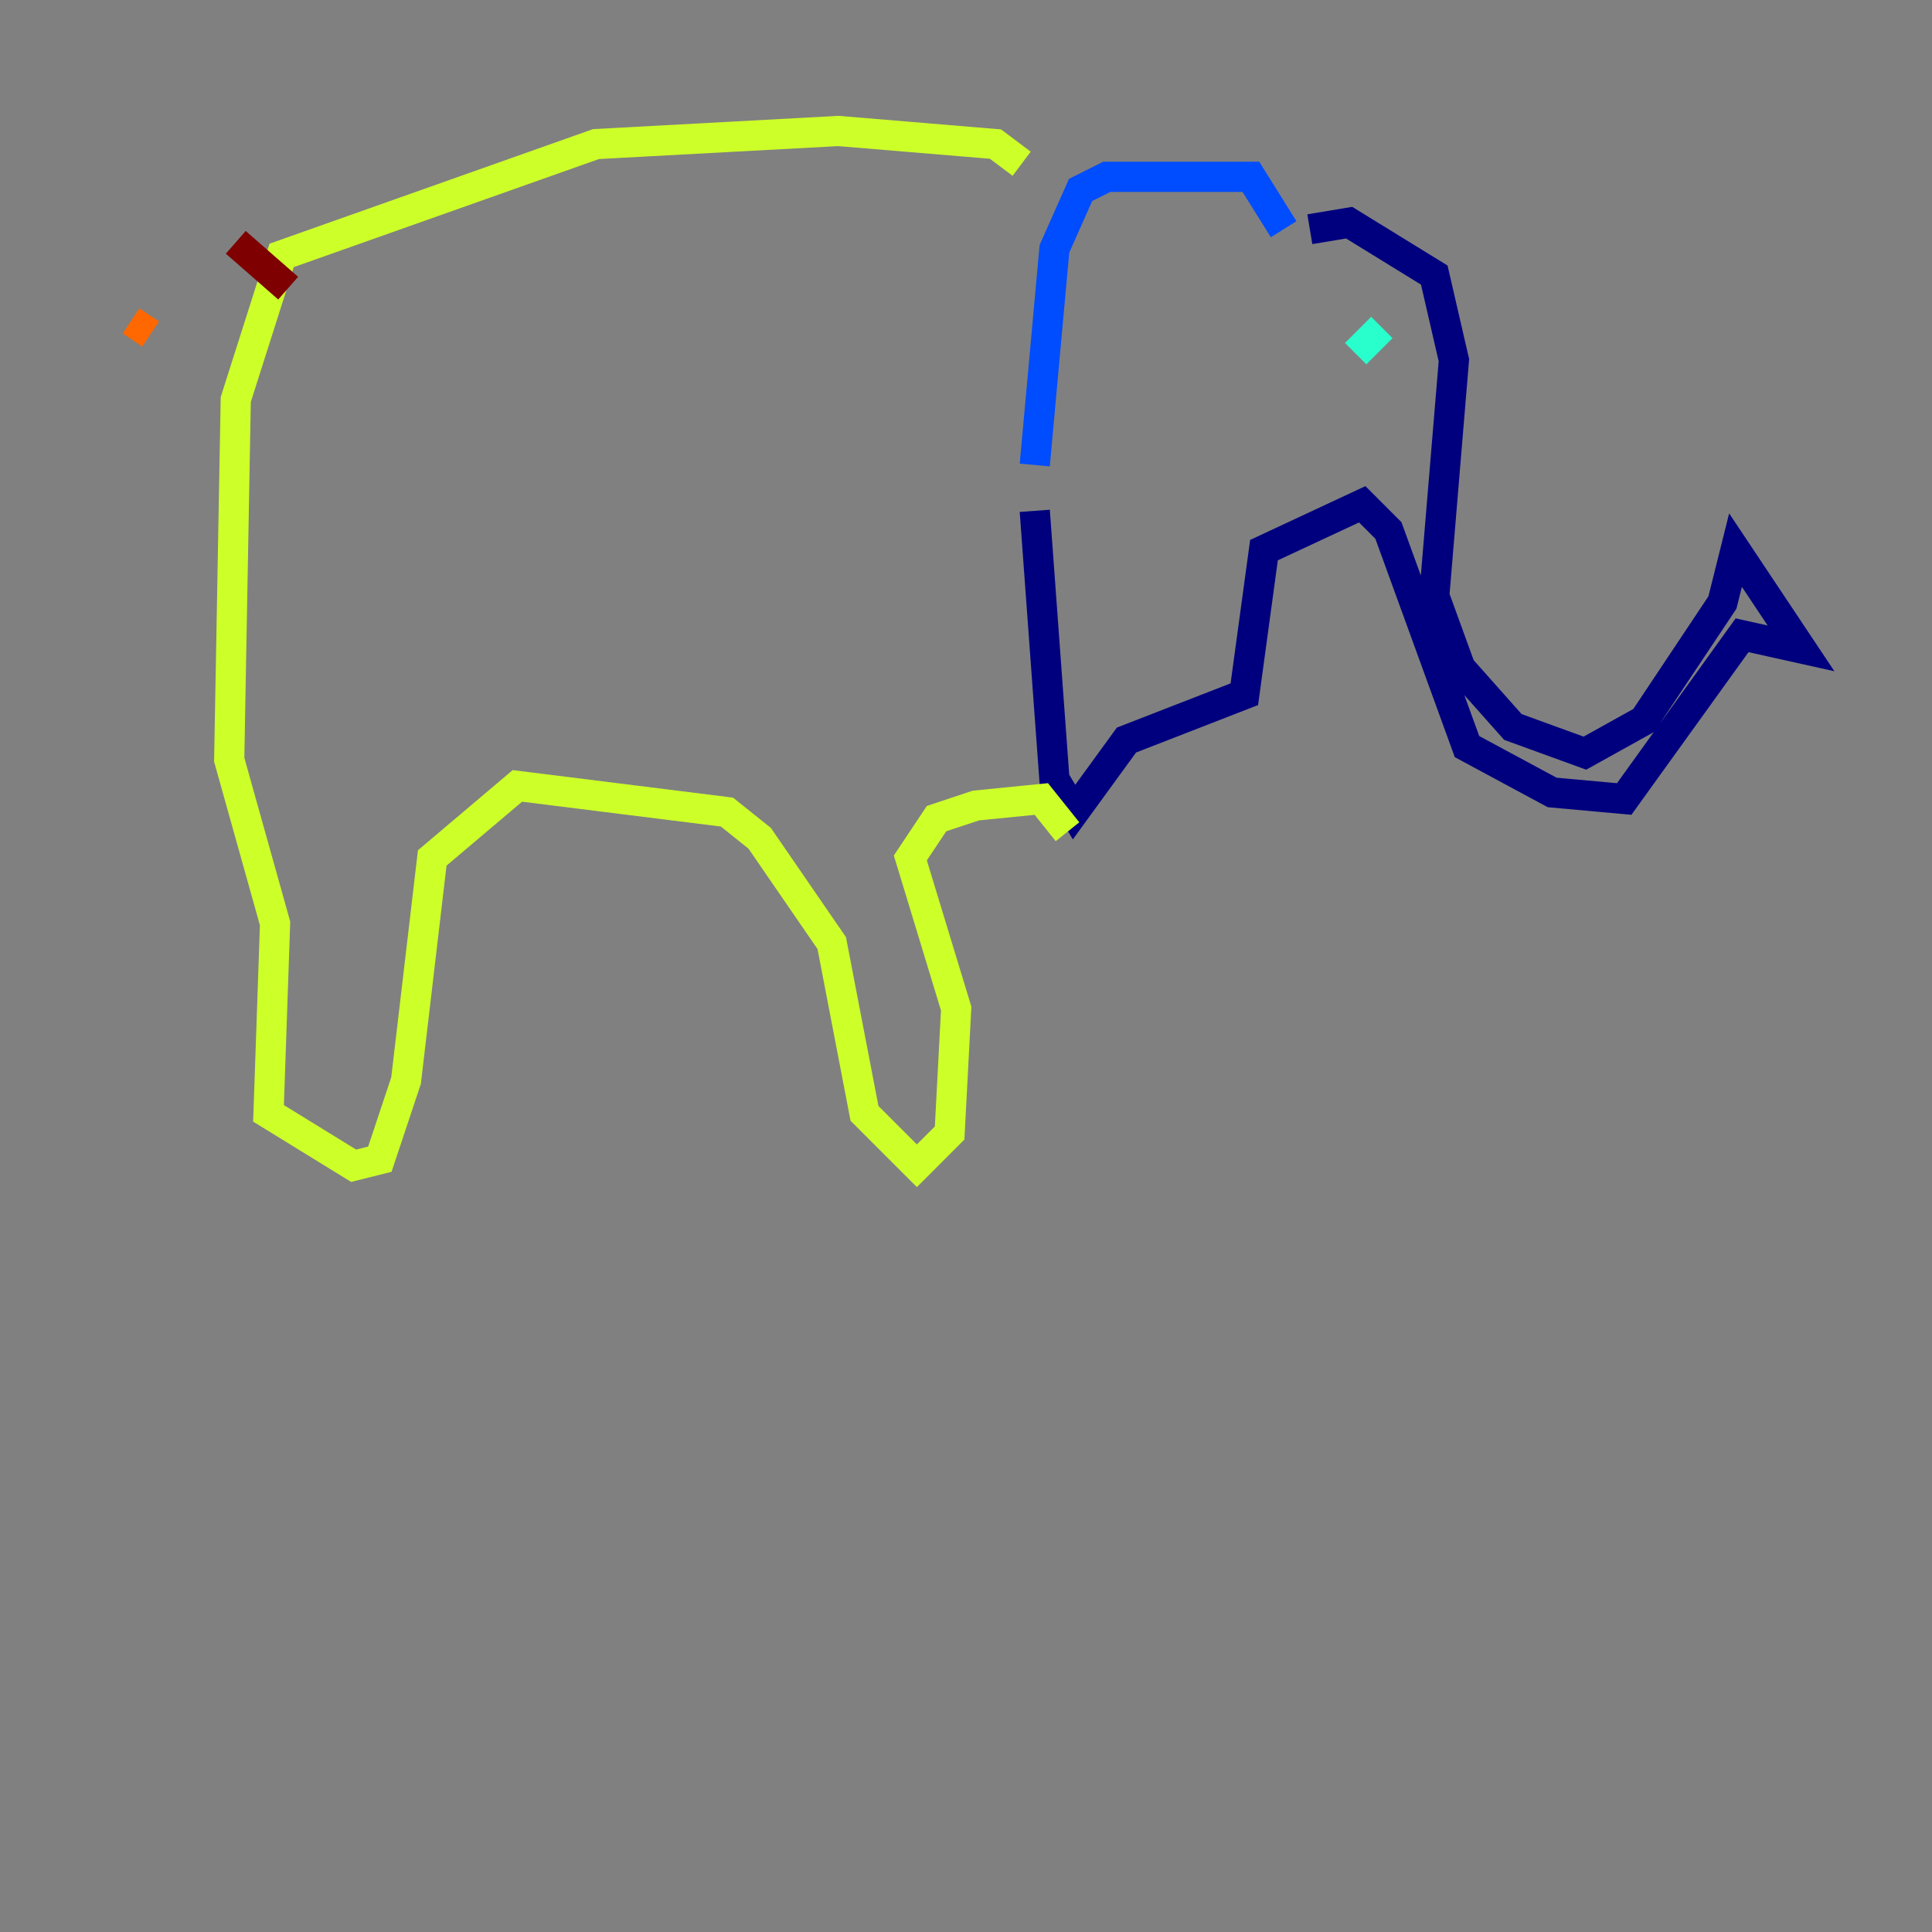 <?xml version="1.0" encoding="utf-8" ?>
<svg baseProfile="tiny" height="128" version="1.2" viewBox="0,0,128,128" width="128" xmlns="http://www.w3.org/2000/svg" xmlns:ev="http://www.w3.org/2001/xml-events" xmlns:xlink="http://www.w3.org/1999/xlink"><rect x="0" y="0" width="128" height="128" fill="#808080" stroke="none"/><defs /><polyline fill="none" points="86.78,15.186 89.383,14.752 95.024,18.224 96.325,23.864 95.024,39.485 96.759,44.258 100.231,48.163 105.003,49.898 108.909,47.729 114.115,39.919 114.983,36.447 119.322,42.956 115.417,42.088 107.607,52.936 102.834,52.502 97.193,49.464 91.986,35.146 90.251,33.41 83.742,36.447 82.441,45.993 74.63,49.031 71.159,53.803 69.858,51.634 68.556,33.844" stroke="#00007f" stroke-width="2" /><polyline fill="none" points="68.556,30.807 69.858,16.488 71.593,12.583 73.329,11.715 82.875,11.715 85.044,15.186" stroke="#004cff" stroke-width="2" /><polyline fill="none" points="91.552,21.695 89.817,23.43" stroke="#29ffcd" stroke-width="2" /><polyline fill="none" points="67.688,10.848 65.953,9.546 55.539,8.678 39.485,9.546 18.658,16.922 15.62,26.468 15.186,50.332 18.224,61.18 17.79,73.763 23.43,77.234 25.166,76.8 26.902,71.593 28.637,56.841 34.278,52.068 48.163,53.803 50.332,55.539 55.105,62.481 57.275,73.763 60.746,77.234 62.915,75.064 63.349,66.82 60.312,56.841 62.047,54.237 64.651,53.37 68.99,52.936 70.725,55.105" stroke="#cdff29" stroke-width="2" /><polyline fill="none" points="8.678,21.261 9.98,22.129" stroke="#ff6700" stroke-width="2" /><polyline fill="none" points="19.091,19.091 15.62,16.054" stroke="#7f0000" stroke-width="2" /></svg>